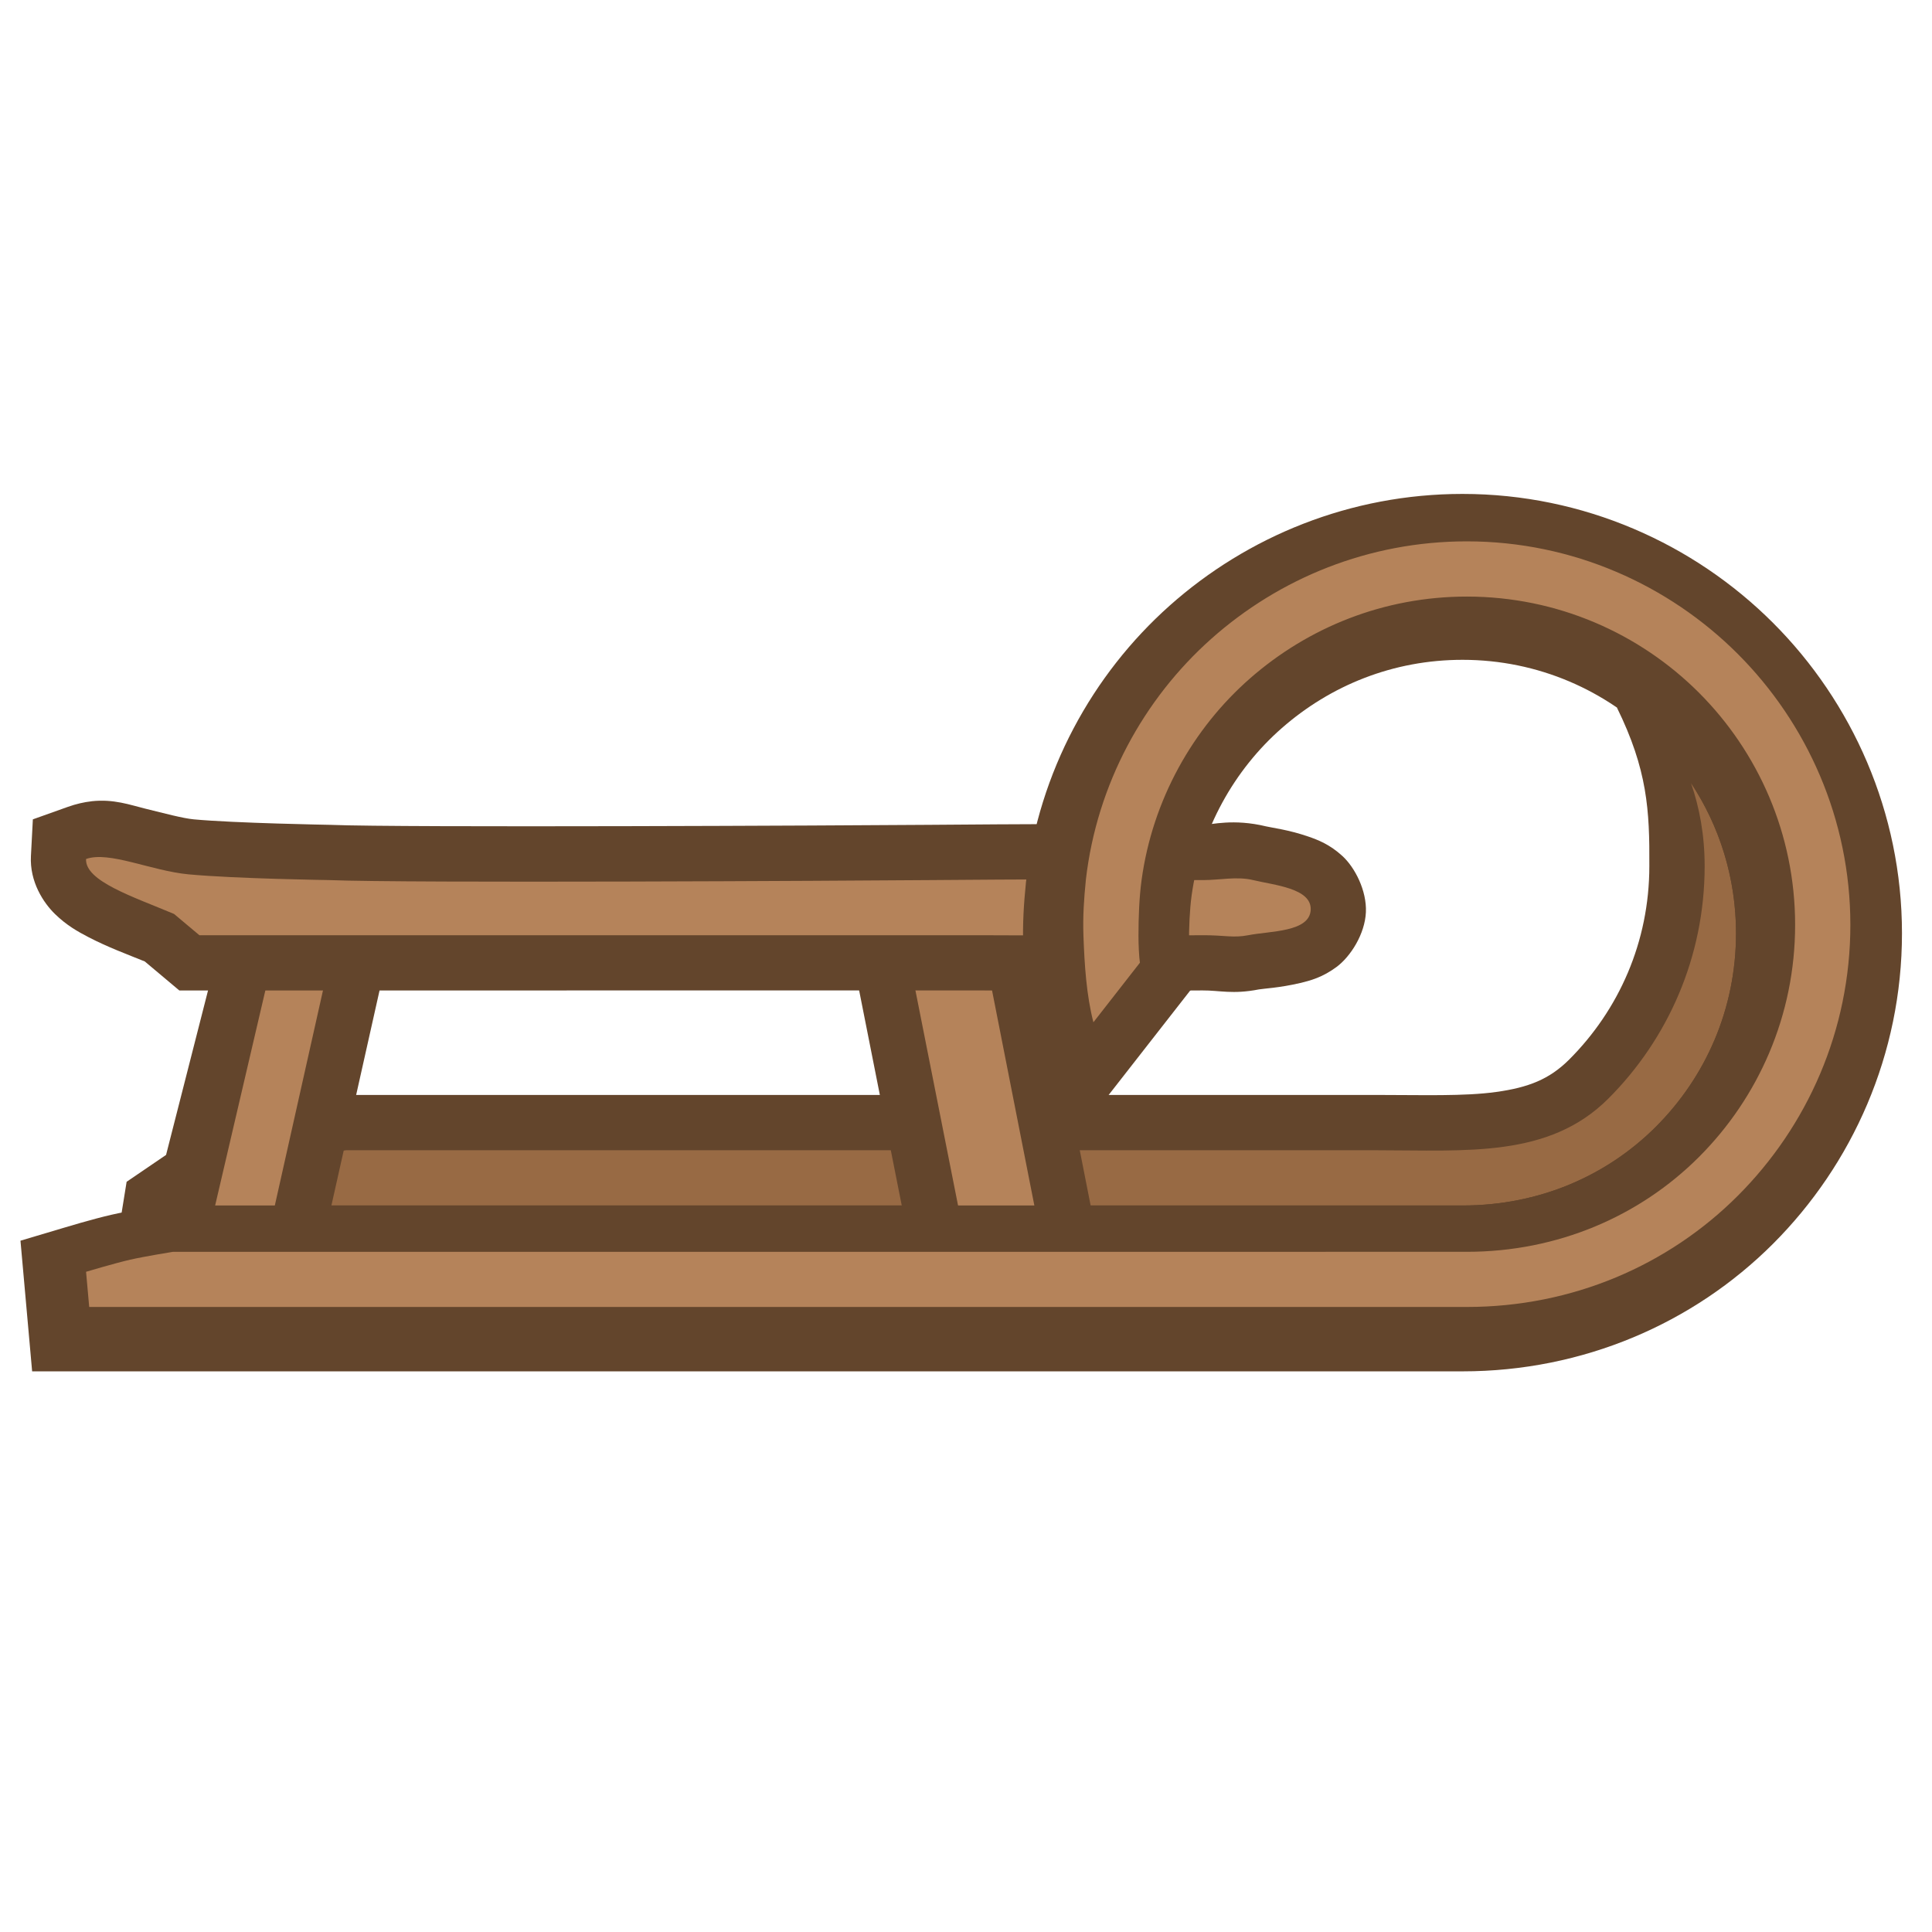 <svg height="500" viewBox="0 0 132.29 132.29" width="500" xmlns="http://www.w3.org/2000/svg"><g stroke-width="1.259" transform="matrix(.794 0 -0 .794 -2.515 27.182)"><g transform="matrix(.265 0 0 .265 365.014 -418.453)"><path d="m-800.145 1694.779-39.132-14.65c9.922 20.204 10.673 33.358 10.557 51.609 0 24.683-9.942 46.806-26.068 62.932-6.471 6.471-13.326 9.113-23.762 10.565-10.435 1.452-23.877.969-39.17.969h-88.148-21.631-28.217-198.621l-1.424.231s-8.956 1.381-15.074 2.779c-6.365 1.455-15.525 4.246-15.525 4.246l-14.101 4.197 3.795 42.521h267.498l1.281 4.984 3.894-4.984h106.273 28.213c29.496 0 56.338-11.588 75.66-30.91 19.331-19.331 31.336-46.143 31.336-75.658 0-21.712-6.538-42.006-17.635-58.83z" fill="#63452c" stroke-width="1.259"/><path d="m-815.17 1704.689c2.784 8.067 4.451 16.95 4.451 27.049 0 29.547-11.977 56.297-31.34 75.66-19.363 19.363-46.113 16.805-75.66 16.805h-101.002l-.832 1.065-.274-1.065h-35.889-197.178s-9.329 1.505-13.932 2.557c-4.852 1.109-14.4 3.951-14.4 3.951l1.023 11.467h252.701 109.781 28.213c24.859 0 46.9-9.607 62.932-25.639 16.126-16.126 26.064-38.246 26.064-62.93 0-18.122-5.422-34.913-14.66-48.92z" fill="#986a44" stroke-width="45.338"/></g><g transform="matrix(1 0 0 1 365.014 -418.453)"><g><path d="m-289.643 460.109 7.297 36.826h16.277l-1.119-5.682-6.127-31.145z" fill="#63452c" stroke-width="1.259"/><path d="m-271.86 492.173-5.371-27.301-6.614 0 5.411 27.301z" fill="#b5835a" stroke-width="11.996"/></g><g><path d="m-345.586 460.109 2.283 7.16-4.222 16.547-3.402 2.318-1.741 10.785 17.434.047 8.252-36.857h-5.945z" fill="#63452c" stroke-width="1.259"/><path d="m-332.928 464.872-6.118 27.323-7.883-.022.317-1.683 3.305-2.251 4.941-21.165-.703-2.202z" fill="#b5835a" stroke-width="11.996"/></g><g fill-rule="evenodd"><path d="m-353.951 453.32c-.634.07-1.321.223-2.074.492l-2.988 1.066-.166 3.168c-.117 2.218 1.081 4.03 2.078 5 .998.97 1.955 1.509 2.906 2.002 1.668.865 3.332 1.474 4.836 2.086l2.977 2.5 69.127-.002s11.17.06 19.109 0c1.464-.011 2.595.356 4.863-.088.336-.066 1.794-.134 3.557-.551.881-.209 1.932-.488 3.143-1.387 1.211-.899 2.446-2.844 2.529-4.719.082-1.848-.936-3.849-2.029-4.85-1.094-1-2.1-1.387-2.951-1.68-1.703-.586-3.135-.754-3.617-.871-2.848-.691-4.739-.135-5.424-.135-7.808-0-5.657-.145-23.639 0-7.161.058-45.572.249-51.57.004l-.062-.004h-.062s-8.206-.143-11.727-.473c-.938-.088-2.473-.503-4.197-.926-1.293-.317-2.715-.845-4.617-.635zm20.277 11.555c.011 0.0.067-0.0.078 0 0 0 .047.002.047.002z" fill="#63452c" stroke-width="1.259"/><path d="m-258.183 464.871c-7.881.06-19.048 0-19.048 0l-67.419 0-2.186-1.834c-3.561-1.499-7.69-2.834-7.589-4.74 1.988-.71 5.616 1.022 8.842 1.324 4.02.377 12.102.494 12.102.494 6.817.278 44.605.059 51.803.001 17.959-.144 15.733 0 23.599 0 1.434 0 2.908-.338 4.301 0 1.809.439 5.047.699 4.964 2.559-.086 1.937-3.484 1.822-5.387 2.195-1.303.255-2.065-.014-3.984 0z" fill="#b5835a" stroke-width="11.996"/></g><g><path d="m-889.504 1610.617c-36.484 0-69.98 13.787-95.328 36.363-25.216 22.459-42.581 54.151-46.713 89.727l-.024.133-.01.141c-.699 6.932-1.138 13.544-.885 20.744.346 9.846.917 20.917 3.801 32.125l9.109 35.418 42.357-54.242-1.055-7.559c-.008-.042-.292-4.119-.289-6.281v-.01c.008-5.629.234-11.151.85-15.754.001 0-.001-.012 0-.016 2.969-21.639 13.91-41.051 29.402-54.609 15.833-13.856 36.177-22.191 58.781-22.191 24.659 0 46.876 10.019 62.932 26.074 16.055 16.055 26.064 38.271 26.064 62.93 0 24.683-9.938 46.804-26.064 62.93-16.031 16.032-38.073 25.639-62.932 25.639h-137.993-285.17l-1.426.229s-8.96 1.386-15.074 2.783c-6.364 1.454-15.524 4.244-15.524 4.244l-14.1 4.201 3.795 42.52h332.377 133.117c39.15 0 75.078-15.555 101.035-41.51 25.871-25.87 41.967-61.726 41.967-101.035 0-39.347-16.188-75.258-41.967-101.035-25.779-25.778-61.689-41.959-101.035-41.959z" fill="#63452c" stroke-width="4.76" transform="scale(.265)"/><path d="m-271.86 492.173h-75.069s-2.468.398-3.686.677c-1.284.293-3.81 1.045-3.81 1.045l.271 3.034h83.585 35.22c9.105 0 17.373-3.595 23.365-9.587 5.992-5.992 9.709-14.26 9.709-23.365s-3.745-17.401-9.709-23.365c-5.964-5.964-14.261-9.708-23.365-9.708-8.458 0-16.178 3.184-22.054 8.417-5.819 5.182-9.844 12.522-10.797 20.732-.175 1.734-.27 3.229-.213 4.844.088 2.508.257 5.143.859 7.481l4.01-5.136c-.075-.539-.124-1.551-.123-2.328.002-1.602.06-3.255.267-4.799.943-6.902 4.406-13.064 9.362-17.401 5.01-4.385 11.528-7.048 18.689-7.048 7.818 0 14.911 3.185 20.018 8.292 5.107 5.107 8.292 12.201 8.292 20.018 0 7.818-3.169 14.895-8.292 20.018-5.123 5.123-12.201 8.178-20.018 8.178z" fill="#b5835a" stroke-width="11.996"/></g></g></g></svg>
